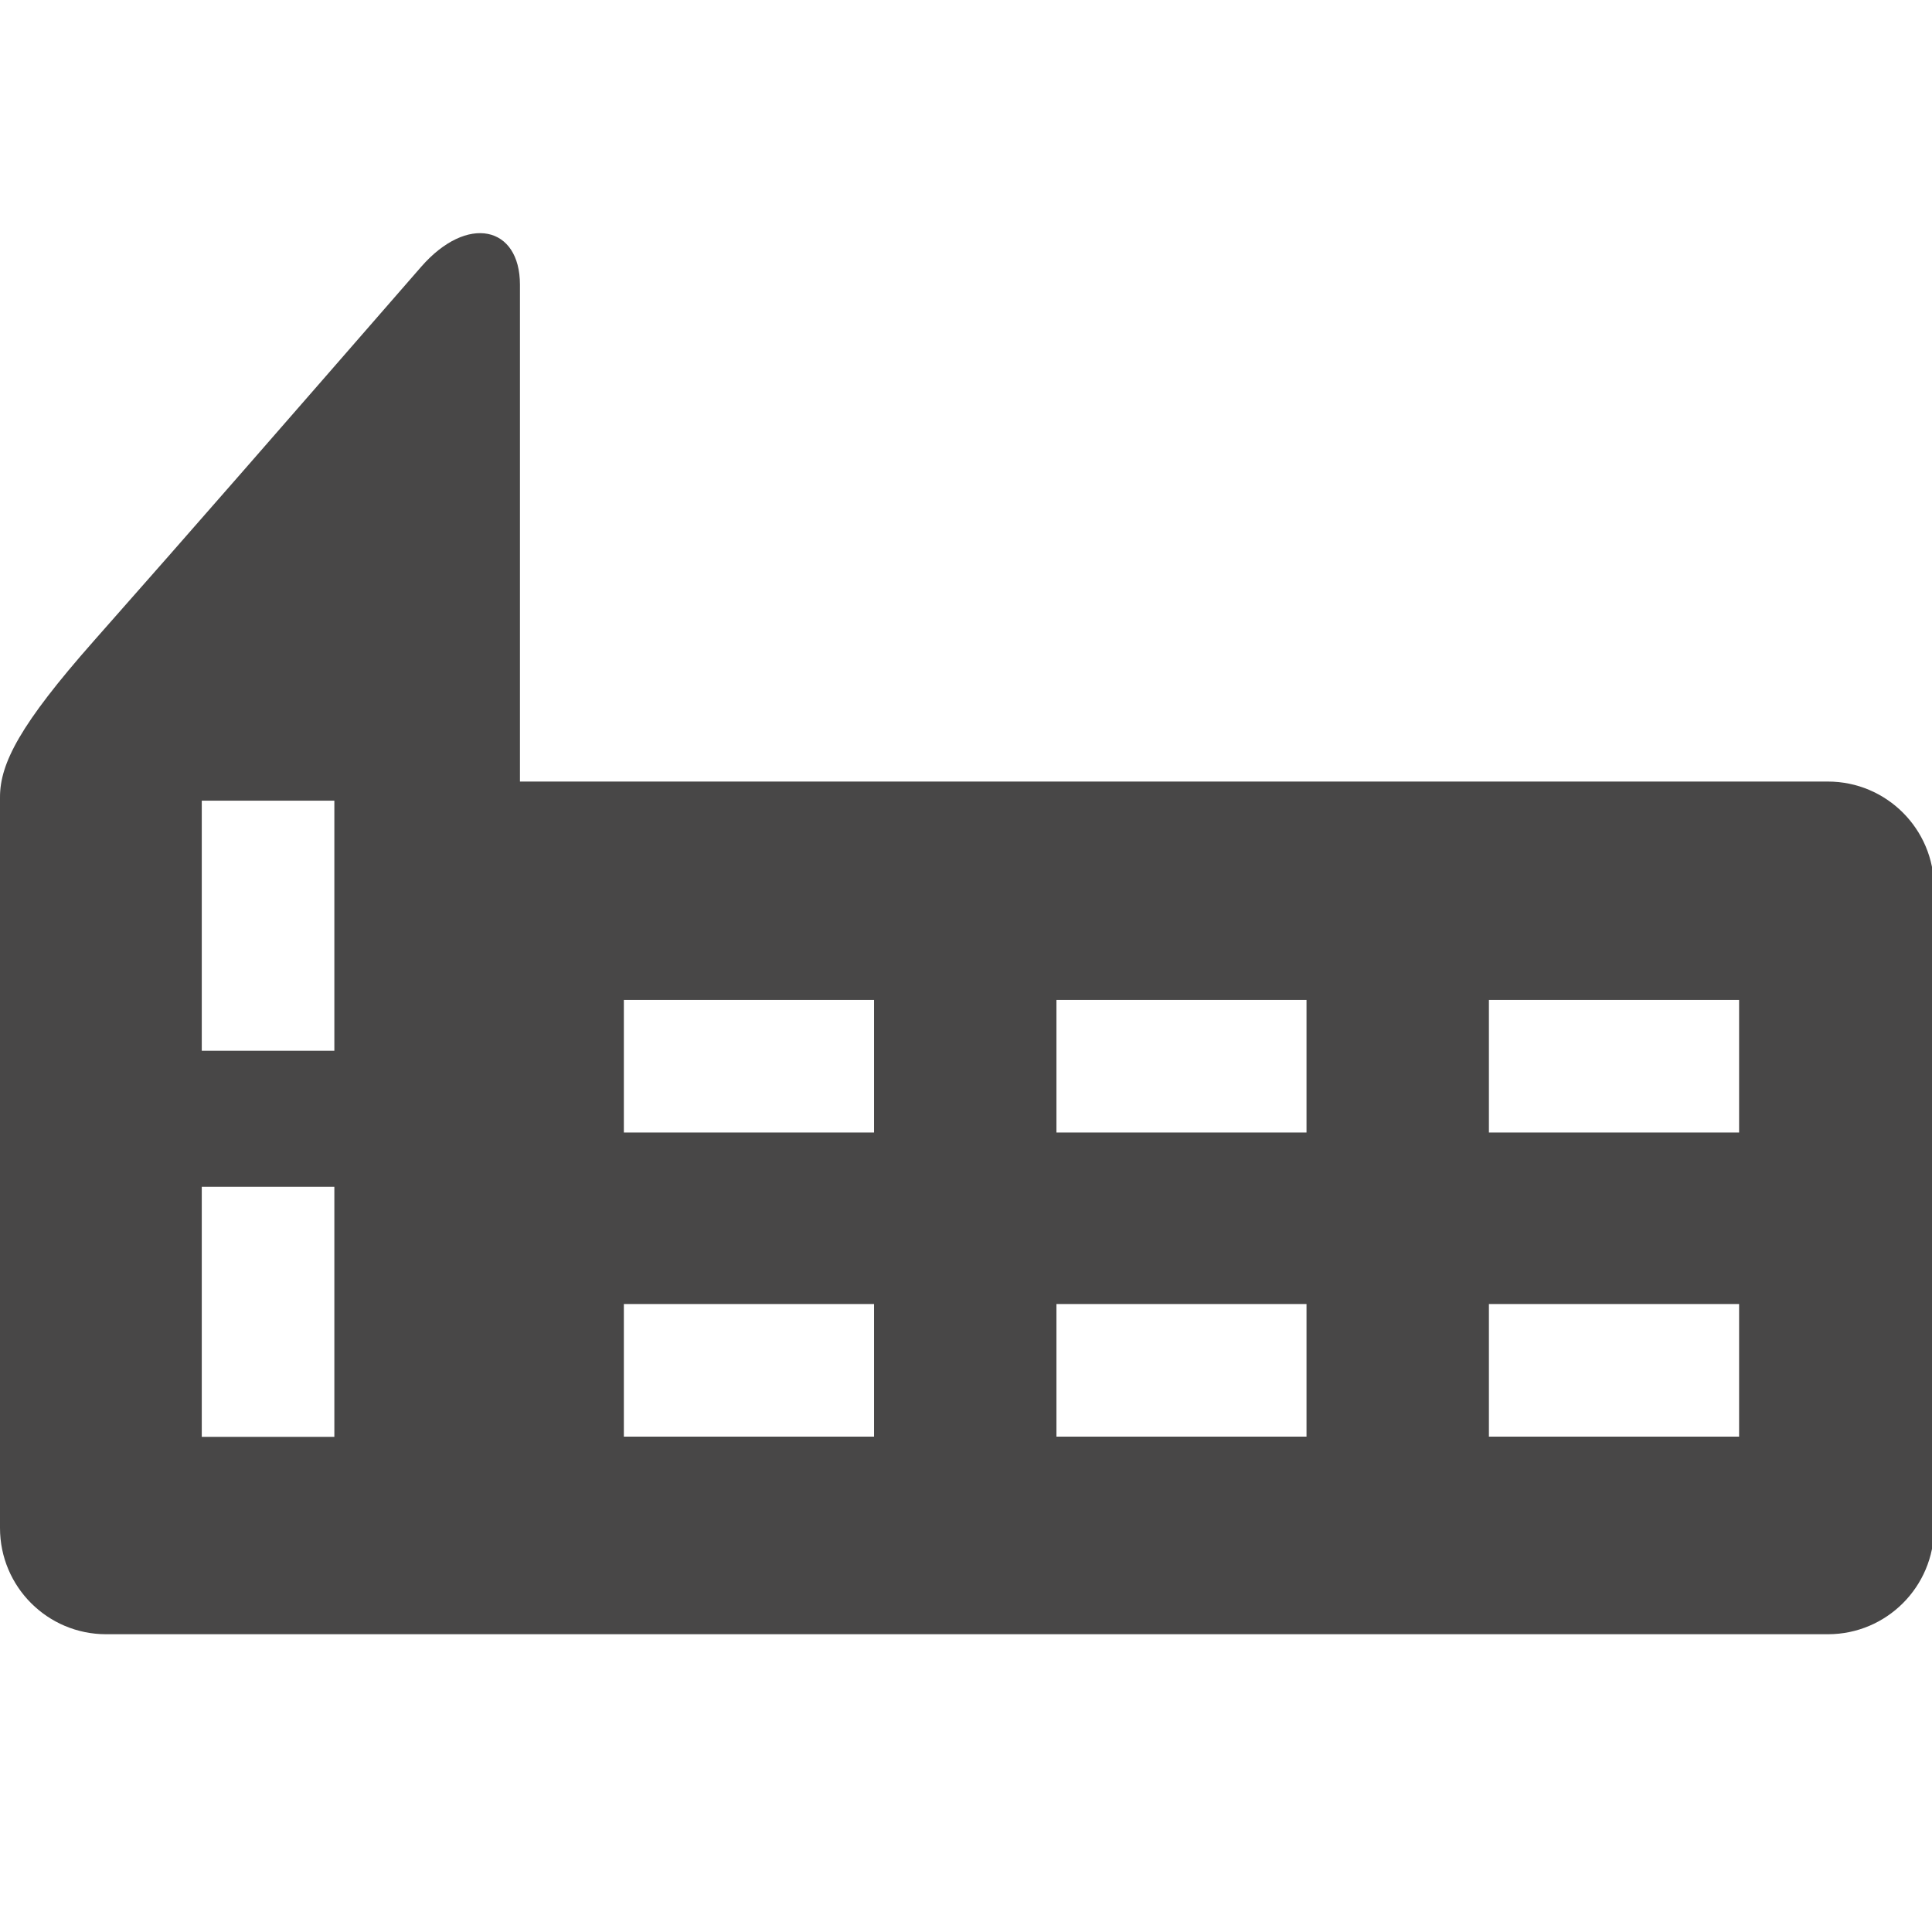 <?xml version="1.0" encoding="utf-8"?>
<!-- Generator: Adobe Illustrator 16.0.0, SVG Export Plug-In . SVG Version: 6.00 Build 0)  -->
<!DOCTYPE svg PUBLIC "-//W3C//DTD SVG 1.1//EN" "http://www.w3.org/Graphics/SVG/1.1/DTD/svg11.dtd">
<svg version="1.1" id="图层_1" xmlns="http://www.w3.org/2000/svg" xmlns:xlink="http://www.w3.org/1999/xlink" x="0px" y="0px"
	 width="32px" height="32px" viewBox="0 0 32 32" enable-background="new 0 0 32 32" xml:space="preserve">
<path fill="#484747" d="M30.275,12.945H8.612v-8.23c0-0.971-0.872-1.173-1.637-0.295c-2.367,2.717-3.713,4.263-5.425,6.2
	C0.333,11.998,0,12.644,0,13.203v12.105c0,0.973,0.787,1.76,1.758,1.76h28.518c0.971,0,1.758-0.787,1.758-1.76V14.703
	C32.033,13.732,31.246,12.945,30.275,12.945z M5.538,23.799H3.342v-4.142h2.196V23.799z M5.538,17.404H3.342v-4.142h2.196V17.404z
	 M14.477,23.795h-4.144v-2.196h4.144V23.795z M14.477,18.758h-4.144v-2.196h4.144V18.758z M21.64,23.795h-4.142v-2.196h4.142V23.795
	z M21.64,18.758h-4.142v-2.196h4.142V18.758z M28.805,23.795h-4.144v-2.196h4.144V23.795z M28.805,18.758h-4.144v-2.196h4.144
	V18.758z"/>
</svg>
